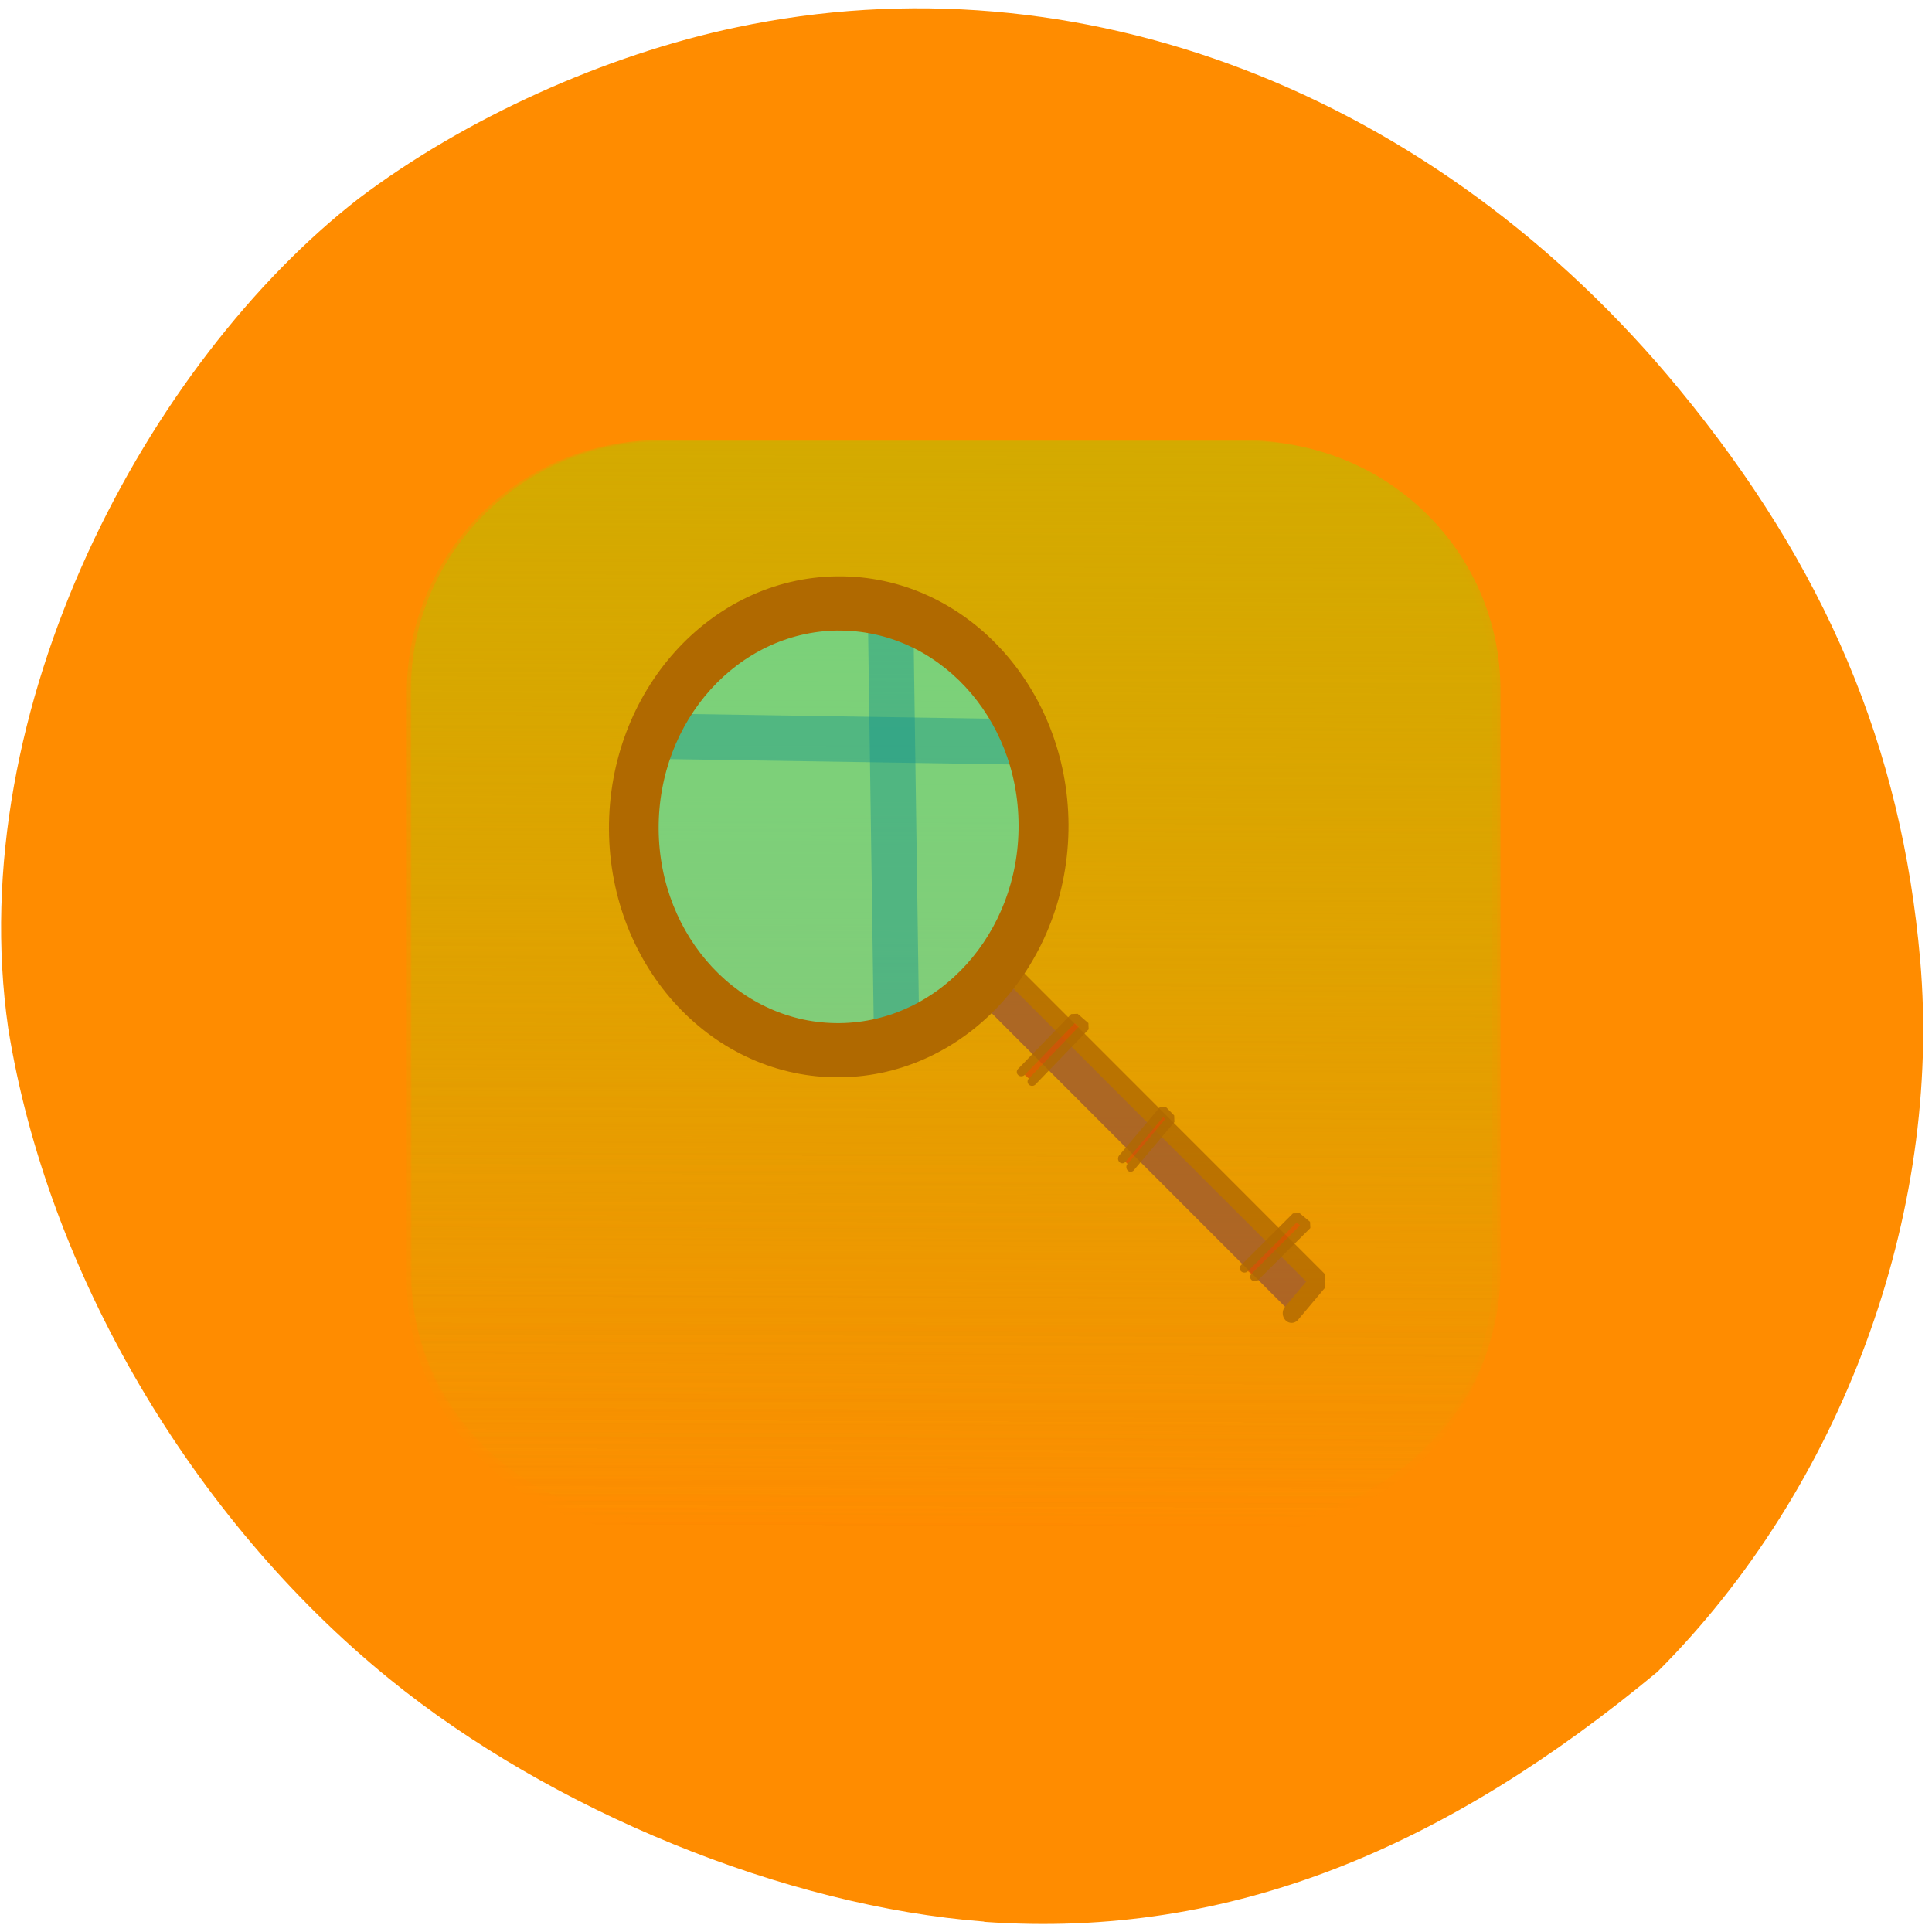 <svg xmlns="http://www.w3.org/2000/svg" xmlns:xlink="http://www.w3.org/1999/xlink" viewBox="0 0 32 32"><defs><g id="5" clip-path="url(#4)"><path d="m -557.84 698.46 l 8.49 -0.004 l -0.027 90.44 l -8.49 0.004" transform="matrix(0.053 -0.063 0.058 0.058 5.203 -59.15)" fill="#9f5a2c" stroke="#b06900" stroke-linejoin="bevel" stroke-linecap="round" stroke-width="3.727"/></g><g id="8" clip-path="url(#7)"><path d="m -607.85 760.02 l 15.431 0.022 l 0.029 2.901 l -15.466 0.011" transform="matrix(0.057 -0.059 0.061 0.054 5.203 -59.15)" fill="#d45400" stroke="#b06900" stroke-linejoin="bevel" stroke-linecap="round" stroke-width="1.814"/></g><g id="B" clip-path="url(#A)"><path d="m -559.95 742.48 l 12.685 0.007 l -0.023 2.39 l -12.685 -0.007" transform="matrix(0.053 -0.063 0.058 0.058 5.203 -59.15)" fill="#d45400" stroke="#b06900" stroke-linejoin="bevel" stroke-linecap="round" stroke-width="1.812"/></g><g id="E" clip-path="url(#D)"><path d="m -629.18 823.83 l 14.818 0.02 l 0.012 2.735 l -14.818 -0.02" transform="matrix(0.058 -0.058 0.063 0.053 5.203 -59.15)" fill="#d45400" stroke="#b06900" stroke-linejoin="bevel" stroke-linecap="round" stroke-width="1.838"/></g><g id="H" clip-path="url(#G)"><path d="m 142.98 871.2 l -73.74 -1.149" transform="matrix(0.082 0 0 0.082 5.203 -59.15)" stroke-opacity="0.627" fill="#ccc" fill-rule="evenodd" stroke="#002728" stroke-width="9.171"/></g><clipPath id="D"><path d="M 0,0 H32 V32 H0 z"/></clipPath><clipPath id="A"><path d="M 0,0 H32 V32 H0 z"/></clipPath><clipPath id="4"><path d="M 0,0 H32 V32 H0 z"/></clipPath><clipPath id="7"><path d="M 0,0 H32 V32 H0 z"/></clipPath><clipPath id="G"><path d="M 0,0 H32 V32 H0 z"/></clipPath><filter id="2" filterUnits="objectBoundingBox" x="0" y="0" width="32" height="32"><feColorMatrix type="matrix" in="SourceGraphic" values="0 0 0 0 1 0 0 0 0 1 0 0 0 0 1 0 0 0 1 0"/></filter><linearGradient id="1" gradientUnits="userSpaceOnUse" x1="150.3" y1="0.145" x2="149.3" y2="295.86" gradientTransform="matrix(0.062 0 0 0.061 6.547 7.299)"><stop stop-color="#d4aa00"/><stop offset="1" stop-color="#d4aa00" stop-opacity="0"/></linearGradient><linearGradient id="0" gradientUnits="userSpaceOnUse" x1="150.3" y1="0.145" x2="149.3" y2="295.86" gradientTransform="matrix(0.062 0 0 0.061 6.547 7.299)"><stop stop-color="#d4aa00" stop-opacity="0.451"/><stop offset="1" stop-color="#d4aa00" stop-opacity="0"/></linearGradient><mask id="F"><g filter="url(#2)"><path fill-opacity="0.6" d="M 0,0 H32 V32 H0 z"/></g></mask><mask id="9"><g filter="url(#2)"><path fill-opacity="0.812" d="M 0,0 H32 V32 H0 z"/></g></mask><mask id="6"><g filter="url(#2)"><path fill-opacity="0.812" d="M 0,0 H32 V32 H0 z"/></g></mask><mask id="3"><g filter="url(#2)"><path fill-opacity="0.812" d="M 0,0 H32 V32 H0 z"/></g></mask><mask id="C"><g filter="url(#2)"><path fill-opacity="0.812" d="M 0,0 H32 V32 H0 z"/></g></mask></defs><path d="m 16.301 31.828 c -3.297 -0.254 -7.16 -1.832 -9.852 -4.02 c -3.277 -2.664 -5.668 -6.75 -6.313 -10.777 c -0.766 -5.316 2.32 -11.04 5.809 -13.746 c 1.754 -1.324 4.074 -2.375 6.25 -2.832 c 5.66 -1.199 11.566 1.066 15.617 5.992 c 2.43 2.953 3.684 5.93 3.992 9.453 c 0.367 4.219 -1.301 8.746 -4.352 11.793 c -3.465 2.875 -7.03 4.434 -11.152 4.141" fill="#ff8c00"/><g fill="url(#0)"><path d="m 10.926 7.289 h 9.684 c 2.313 0 4.188 1.871 4.188 4.176 v 9.746 c 0 2.309 -1.875 4.176 -4.188 4.176 h -9.684 c -2.313 0 -4.188 -1.867 -4.188 -4.176 v -9.746 c 0 -2.305 1.875 -4.176 4.188 -4.176"/><path d="m 10.973 7.289 h 9.594 c 2.293 0 4.152 1.859 4.152 4.152 v 9.688 c 0 2.293 -1.859 4.152 -4.152 4.152 h -9.594 c -2.297 0 -4.152 -1.859 -4.152 -4.152 v -9.688 c 0 -2.293 1.859 -4.152 4.152 -4.152"/></g><path d="m 10.973 7.309 h 9.715 c 2.301 0 4.164 1.844 4.164 4.121 v 9.621 c 0 2.277 -1.863 4.121 -4.164 4.121 h -9.715 c -2.301 0 -4.168 -1.844 -4.168 -4.121 v -9.621 c 0 -2.277 1.867 -4.121 4.168 -4.121" fill="url(#1)"/><use xlink:href="#5" mask="url(#3)"/><use xlink:href="#8" mask="url(#6)"/><use xlink:href="#B" mask="url(#9)"/><use xlink:href="#E" mask="url(#C)"/><path d="m 116.44 845.92 l 1.232 86.08" transform="matrix(0.082 0 0 0.082 5.203 -59.15)" stroke-opacity="0.388" fill="none" stroke="#002728" stroke-width="9.171"/><use xlink:href="#H" mask="url(#F)"/><g stroke="#b06900" stroke-linejoin="bevel" stroke-linecap="round" transform="matrix(0.053 -0.063 0.058 0.058 5.203 -59.15)"><path d="m -520.19 624.88 c 16.86 17.969 15.839 46.18 -2.283 62.934 c -18.16 16.719 -46.541 15.749 -63.43 -2.257 c -16.928 -17.975 -15.94 -46.15 2.182 -62.909 c 18.12 -16.755 46.506 -15.852 63.43 2.122" fill="none" stroke-width="7.454"/><path d="m -523.8 628.19 c 14.991 16.03 14.12 41.12 -2.044 56.01 c -16.13 14.933 -41.44 14.05 -56.46 -1.949 c -15.06 -16.03 -14.192 -41.12 1.943 -56.06 c 16.13 -14.933 41.41 -14.09 56.5 1.918" fill="#16ffff" fill-opacity="0.475" stroke-width="3.727"/></g></svg>